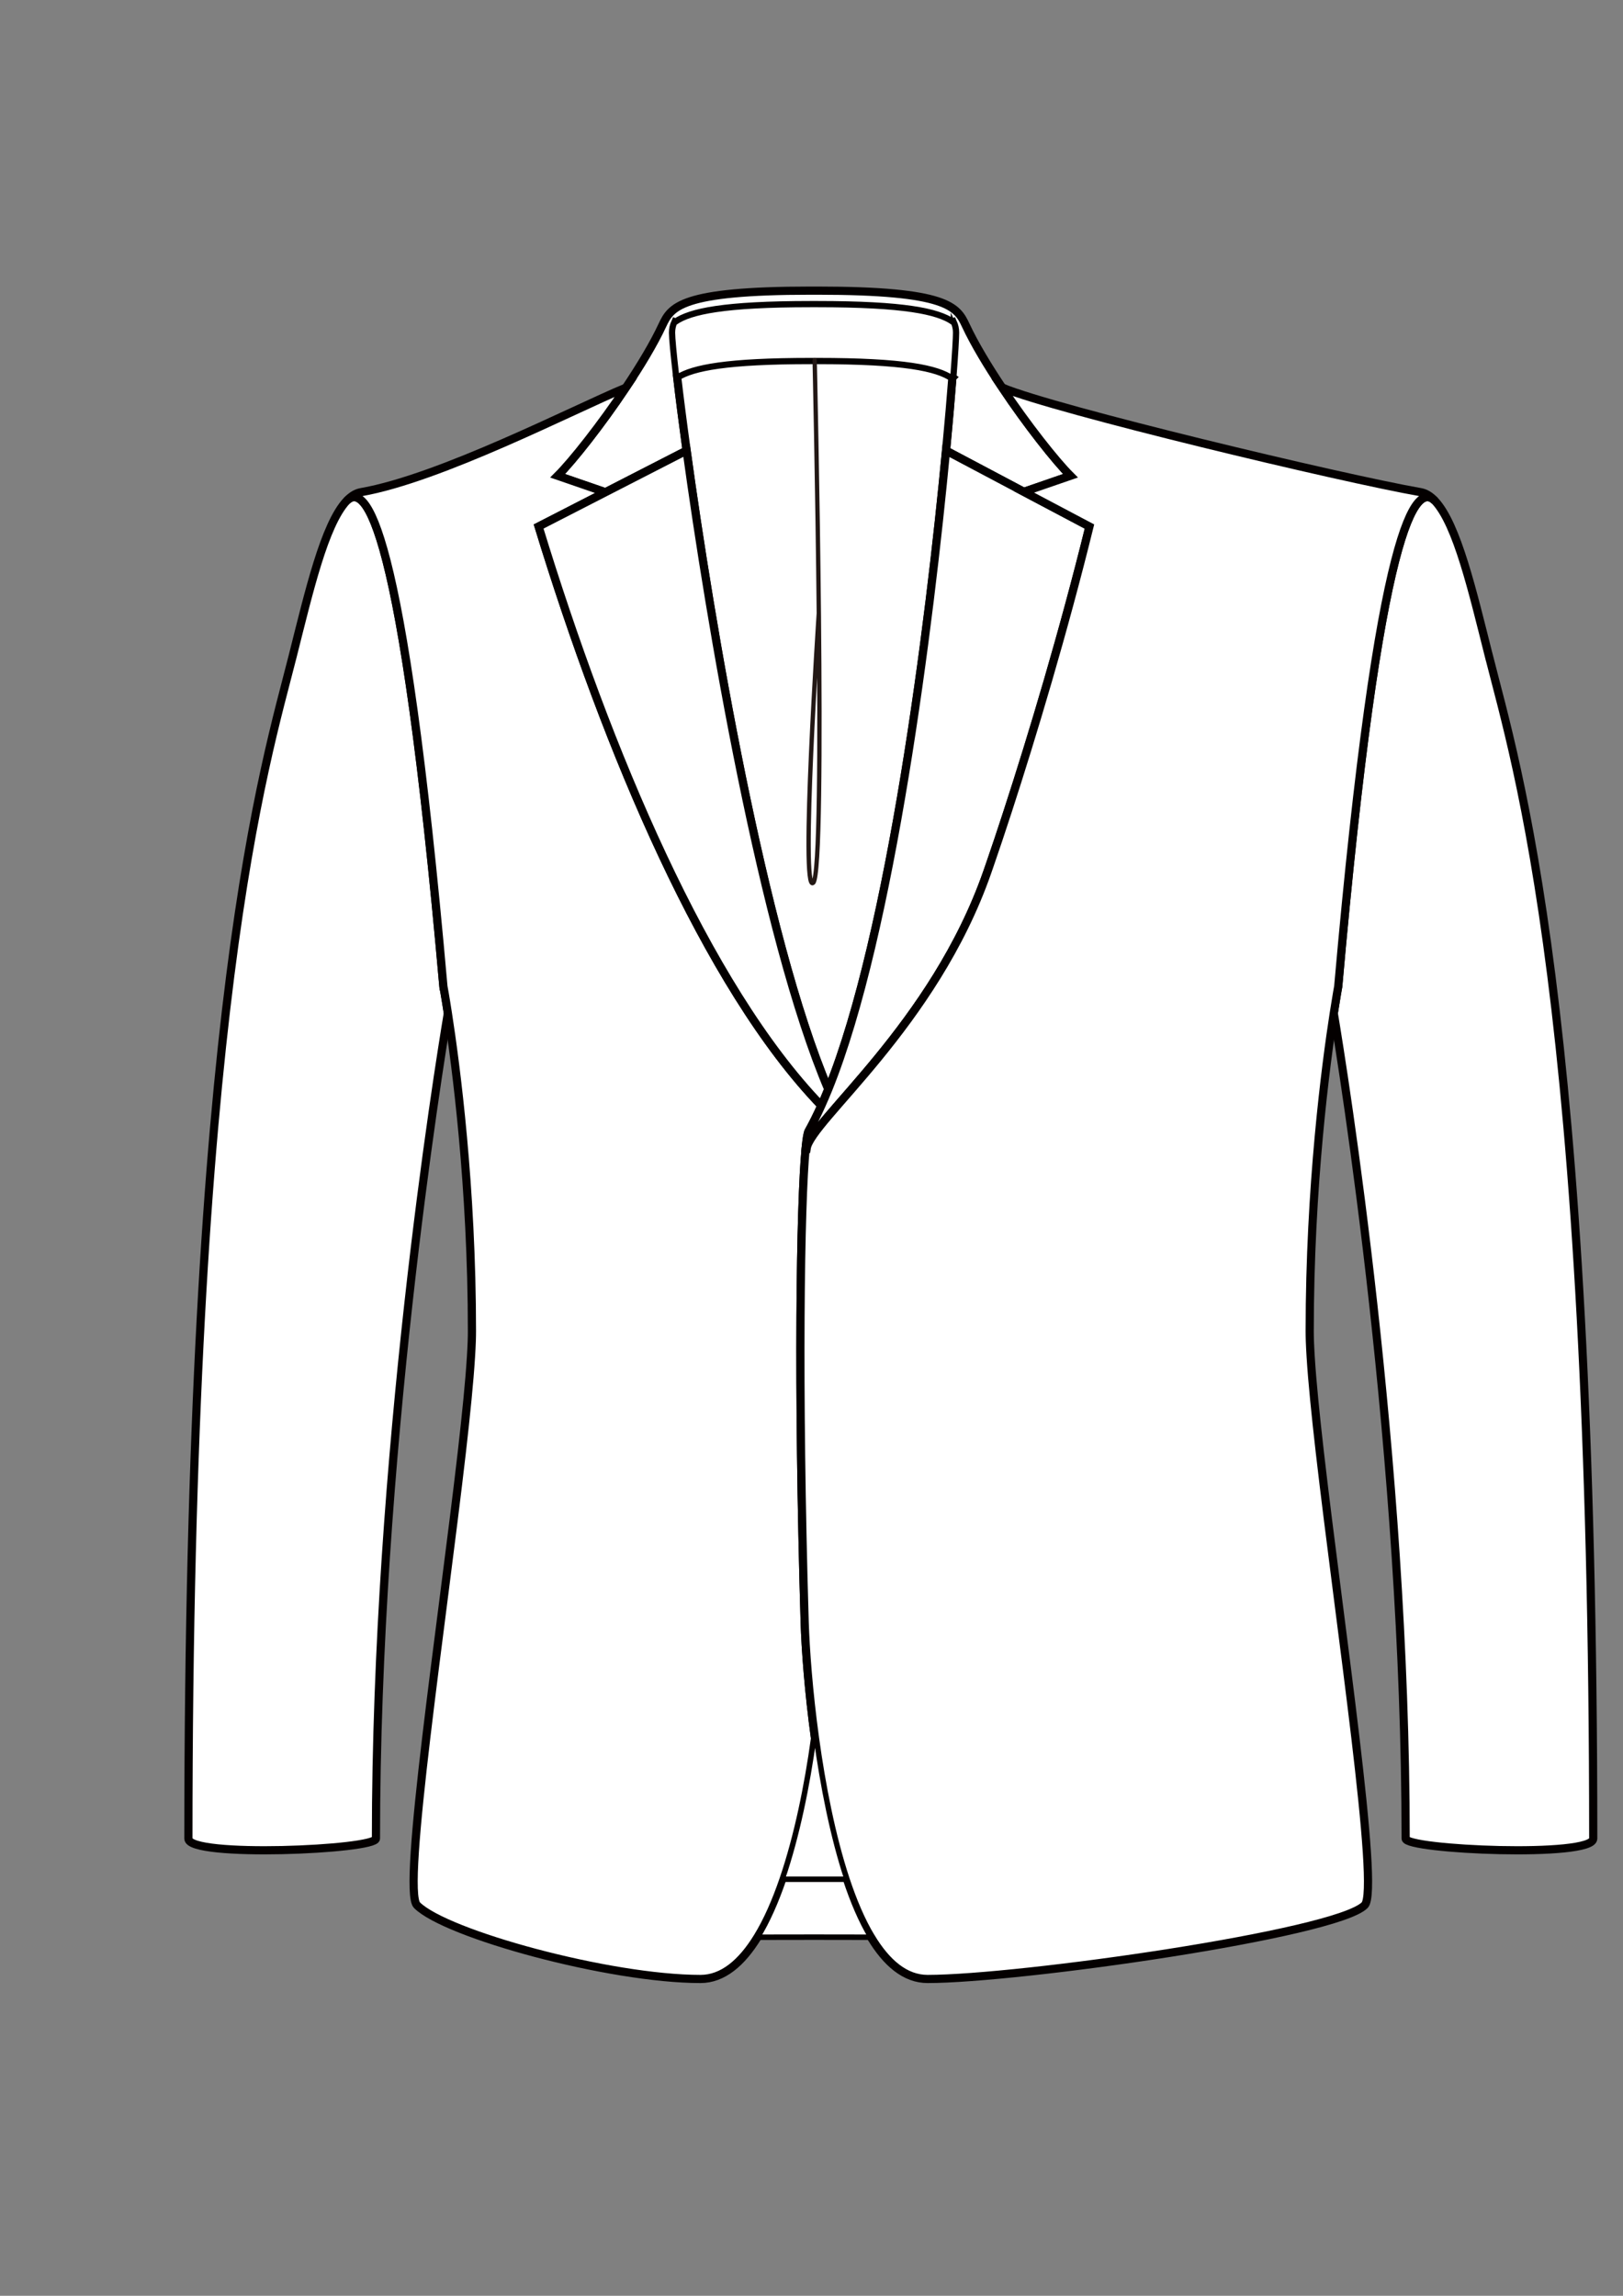 <?xml version="1.0" encoding="UTF-8"?>
<svg id="_레이어_1" data-name="레이어_1" xmlns="http://www.w3.org/2000/svg" version="1.1" viewBox="0 0 595.28 841.89">
  <rect x="0" y="0" width="595.28" height="841.89" fill="#808080" stroke="none"/>
  <!-- Generator: Adobe Illustrator 29.6.1, SVG Export Plug-In . SVG Version: 2.1.1 Build 9)  -->
  <defs>
    <style>
      .st0, .st1, .st2, .st3, .st4, .st5, .st6 {
        stroke-miterlimit: 10;
      }

      .st0, .st1, .st2, .st5, .st6 {
        fill: #fff;
      }

      .st0, .st1, .st5, .st6 {
        stroke: #040000;
      }

      .st0, .st2 {
        stroke-width: 3px;
      }

      .st1 {
        stroke-width: 2px;
      }

      .st2, .st3, .st4 {
        stroke: #231815;
      }

      .st3 {
        stroke-linecap: round;
      }

      .st3, .st4 {
        fill: none;
        stroke-width: 1.59px;
      }

      .st5 {
        stroke-width: 1.59px;
      }

      .st7 {
        display: none;
      }
    </style>
  </defs>
  <g>
    <path class="st0" d="M367.58,142.14c9.08,13.58,19.52,26.81,25.04,32.33l-17.08,5.89-28.55-15.12c1.01-10.55,1.77-19.64,2.32-26.77.67-8.75,1-14.57,1-16.49,0-1.34-.28-2.58-.8-3.72l-.16.07c-5.5-3.8-17.66-6.45-49.61-6.45h-2.33c-31.96,0-44.12,2.65-49.61,6.45l-.16-.07c-.52,1.15-.8,2.39-.8,3.72,0,1.9.52,7.59,1.52,16.15.83,7.18,2.01,16.4,3.48,27.11l-29.8,15.29-.02-.03-17.49-6.03c5.52-5.52,15.96-18.75,25.04-32.33,5.34-7.98,10.21-16.07,13.34-22.79,3.19-6.84,6.66-12.77,54.5-12.77h2.33c47.83,0,51.31,5.93,54.5,12.77,3.13,6.72,8,14.81,13.34,22.79Z"/>
    <path class="st0" d="M546.16,240.82c10.01,39.67,38.2,127.93,38.2,433.41,0,7.13-68.8,4.12-68.8,0,0-139.82-22.91-282.05-26.36-302.65.98-6.32,1.63-9.8,1.63-9.8,15.14-171.89,28.65-184.8,35.42-178.17.02.01.03.03.05.05,8.15,8.69,13.83,33.31,19.85,57.16Z"/>
    <path class="st0" d="M349.31,138.46c-.55,7.13-1.32,16.22-2.32,26.77-5.95,62.83-20.06,177.05-43.19,234.23-24.05-56.62-43.29-171.23-51.96-234.23-1.48-10.71-2.65-19.93-3.48-27.11,5.76-3.6,18.14-6.08,49.05-6.08h2.33c31.87,0,44.05,2.64,49.57,6.42Z"/>
    <path class="st5" d="M349.51,118.25c.52,1.15.8,2.39.8,3.72,0,1.92-.33,7.73-1,16.49-5.52-3.78-17.7-6.42-49.57-6.42h-2.33c-30.91,0-43.29,2.48-49.05,6.08-1-8.56-1.52-14.25-1.52-16.15,0-1.34.28-2.58.8-3.72l.16.07c5.5-3.8,17.66-6.45,49.61-6.45h2.33c31.96,0,44.12,2.65,49.61,6.45l.16-.07Z"/>
    <path class="st0" d="M162.63,361.78s.66,3.48,1.63,9.8c-3.45,20.6-26.37,162.83-26.37,302.65,0,4.12-68.79,7.13-68.79,0,0-305.49,28.19-393.74,38.2-433.41,6.02-23.84,11.7-48.47,19.85-57.16.02-.02.03-.04.05-.05,6.76-6.63,20.28,6.27,35.42,178.17Z"/>
    <path class="st0" d="M295.5,421.13c.33-3.5.69-5.63,1.06-6.3,1.6-2.86,3.16-6.01,4.69-9.4-42.19-43.76-78.44-129.76-103.69-212.34l24.48-12.56-.02-.03-17.49-6.03c5.52-5.52,15.96-18.75,25.04-32.33-19.49,8.15-68.11,33.27-97.17,38.35-1.84.32-3.55,1.4-5.18,3.12,6.76-6.63,20.28,6.27,35.42,178.16,0,0,.66,3.48,1.63,9.8,2.95,18.96,8.83,63.48,8.83,116.46,0,1.18-.02,2.48-.07,3.88-.06,1.74-.16,3.64-.29,5.7-.56,9.11-1.78,21.16-3.34,34.83-7.24,63-22.05,160.63-16.46,166.21,10.59,10.59,70.56,27.06,103.98,27.06,8.19,0,15.12-5.91,20.9-15.31,3.64-5.9,6.82-13.18,9.58-21.25,5.38-15.72,9.16-34.42,11.53-51.66h0c-2.34-17.06-3.49-32.72-3.8-42.81-2.6-87.2-1.57-153.23.36-173.55Z"/>
    <path class="st0" d="M303.79,399.46c-.84,2.07-1.69,4.05-2.55,5.96-42.19-43.76-78.44-129.76-103.69-212.34l24.48-12.56,29.8-15.29c8.67,63,27.9,177.61,51.96,234.23Z"/>
    <path class="st0" d="M369.67,297.32c-2.47,7.6-4.73,14.34-6.71,20.04-.29.85-.58,1.68-.86,2.48-19.63,56.24-64.83,91.24-66.24,101.33l-.37-.04c.33-3.5.69-5.63,1.06-6.3,1.6-2.86,3.16-6.01,4.69-9.4.86-1.91,1.71-3.89,2.55-5.96,23.13-57.18,37.24-171.4,43.19-234.23l28.55,15.12,24.05,12.73c-9.6,38.95-21.07,77.02-29.92,104.23Z"/>
    <path class="st0" d="M521.08,180.49c-29.06-5.08-134.01-30.21-153.5-38.35,9.08,13.58,19.52,26.81,25.04,32.33l-17.08,5.89,24.05,12.73c-9.6,38.95-21.07,77.02-29.92,104.23h0c-2.47,7.6-4.73,14.34-6.71,20.04-.29.85-.58,1.68-.86,2.48-19.63,56.24-64.83,91.24-66.24,101.33l-.37-.04c-1.93,20.32-2.96,86.35-.36,173.55.31,10.09,1.45,25.75,3.8,42.8h0c2.39,17.29,6.01,35.97,11.2,51.67,2.67,8.08,5.76,15.35,9.32,21.25h.01c5.67,9.41,12.52,15.31,20.76,15.31,33.42,0,149.72-16.47,160.31-27.06,5.59-5.58-9.22-103.2-16.46-166.21-1.56-13.68-2.78-25.72-3.34-34.83-.13-2.06-.22-3.96-.29-5.7-.05-1.4-.07-2.71-.07-3.88,0-52.98,5.88-97.5,8.83-116.46.98-6.32,1.63-9.8,1.63-9.8,15.14-171.89,28.65-184.8,35.42-178.16-1.62-1.72-3.34-2.8-5.18-3.12Z"/>
    <path class="st6" d="M310.14,689.15c-3.83-.01-7.68-.01-11.56-.01s-7.47,0-11.17.01c5.38-15.72,9.16-34.42,11.53-51.66,2.39,17.27,6.01,35.96,11.2,51.66Z"/>
    <path class="st1" d="M310.14,689.15c2.67,8.08,5.76,15.35,9.32,21.25-6.88-.02-13.83-.03-20.88-.03s-13.93.01-20.75.03c3.64-5.9,6.82-13.18,9.58-21.25,3.7-.01,7.43-.01,11.17-.01s7.73,0,11.56.01Z"/>
    <path class="st3" d="M298.8,132.05s4.28,186.87-.52,191.67c-4.79,4.79,2.03-98.66,2.03-98.66"/>
  </g>
  <g class="st7">
    <path class="st2" d="M433.11,370.12c-2.97,16.1-8.81,54.55-8.81,107.3,0,48.39,27.46,213.95,20.17,221.24-2.78,2.78-10.08,5.71-20.39,8.53l.06,2.12c-29.08,7.96-82.2,11.83-125.32,11.83s-96.23-3.87-125.32-11.83l.07-2.12c-10.32-2.82-17.62-5.75-20.39-8.53-7.3-7.29,20.16-172.85,20.16-221.24,0-52.78-5.84-91.25-8.8-107.32-1-5.44-1.67-8.32-1.67-8.32-11.17-51.49-30.24-151.52-30.24-181.29,29.07-5.08,75.84-27.03,95.31-35.18h.01c19.48-8.16,49.62-7.3,70.85-7.3s51.39-.86,70.87,7.3c19.47,8.15,66.25,30.1,95.31,35.18,0,29.76-19.07,129.79-30.23,181.29,0,0-.67,2.89-1.67,8.34Z"/>
    <path class="st2" d="M354.5,119.35c3.49,7.49,9.14,18.61,15.19,25.96-19.48-8.16-49.63-7.3-70.87-7.3s-51.37-.86-70.85,7.29c6.06-7.35,11.69-18.46,15.18-25.95,3.19-6.84,6.67-12.77,54.5-12.77h2.33c47.84,0,51.31,5.93,54.5,12.77Z"/>
    <path class="st2" d="M490.09,240.82c10.01,39.67,38.2,127.93,38.2,433.41,0,4.31-25.12,6.79-44.99,5.69v-1.88c-13.03-.72-23.8-2.18-23.8-3.81,0-150.12-26.03-301.99-26.39-304.12,1-5.45,1.67-8.34,1.67-8.34,11.16-51.49,30.23-151.52,30.23-181.29,11.12,1.95,17.86,31.7,25.08,60.33Z"/>
    <path class="st2" d="M162.89,361.78s.67,2.88,1.67,8.32c0,0-26.39,152.95-26.39,304.14,0,1.63-10.78,3.09-23.8,3.81v1.88c-19.88,1.1-45-1.38-45-5.69,0-305.49,28.19-393.74,38.2-433.41,7.23-28.63,13.96-58.38,25.08-60.33,0,29.76,19.07,129.79,30.24,181.29Z"/>
  </g>
  <g class="st7">
    <path class="st3" d="M146.95,281.7c-9.42,50.6-32.58,187.36-32.58,398.21"/>
    <path class="st3" d="M152.68,311.92c29.6,53.84,38.27,107.59,38.27,179.99s-14.29,122.3-17.43,218.33"/>
    <path class="st3" d="M450.72,281.7c9.42,50.6,32.58,187.36,32.58,398.21"/>
    <path class="st3" d="M445,311.92c-29.6,53.84-38.27,107.59-38.27,179.99s14.29,122.3,17.43,218.33"/>
    <line class="st4" x1="298.84" y1="137.99" x2="298.84" y2="721.13"/>
  </g>
</svg>
